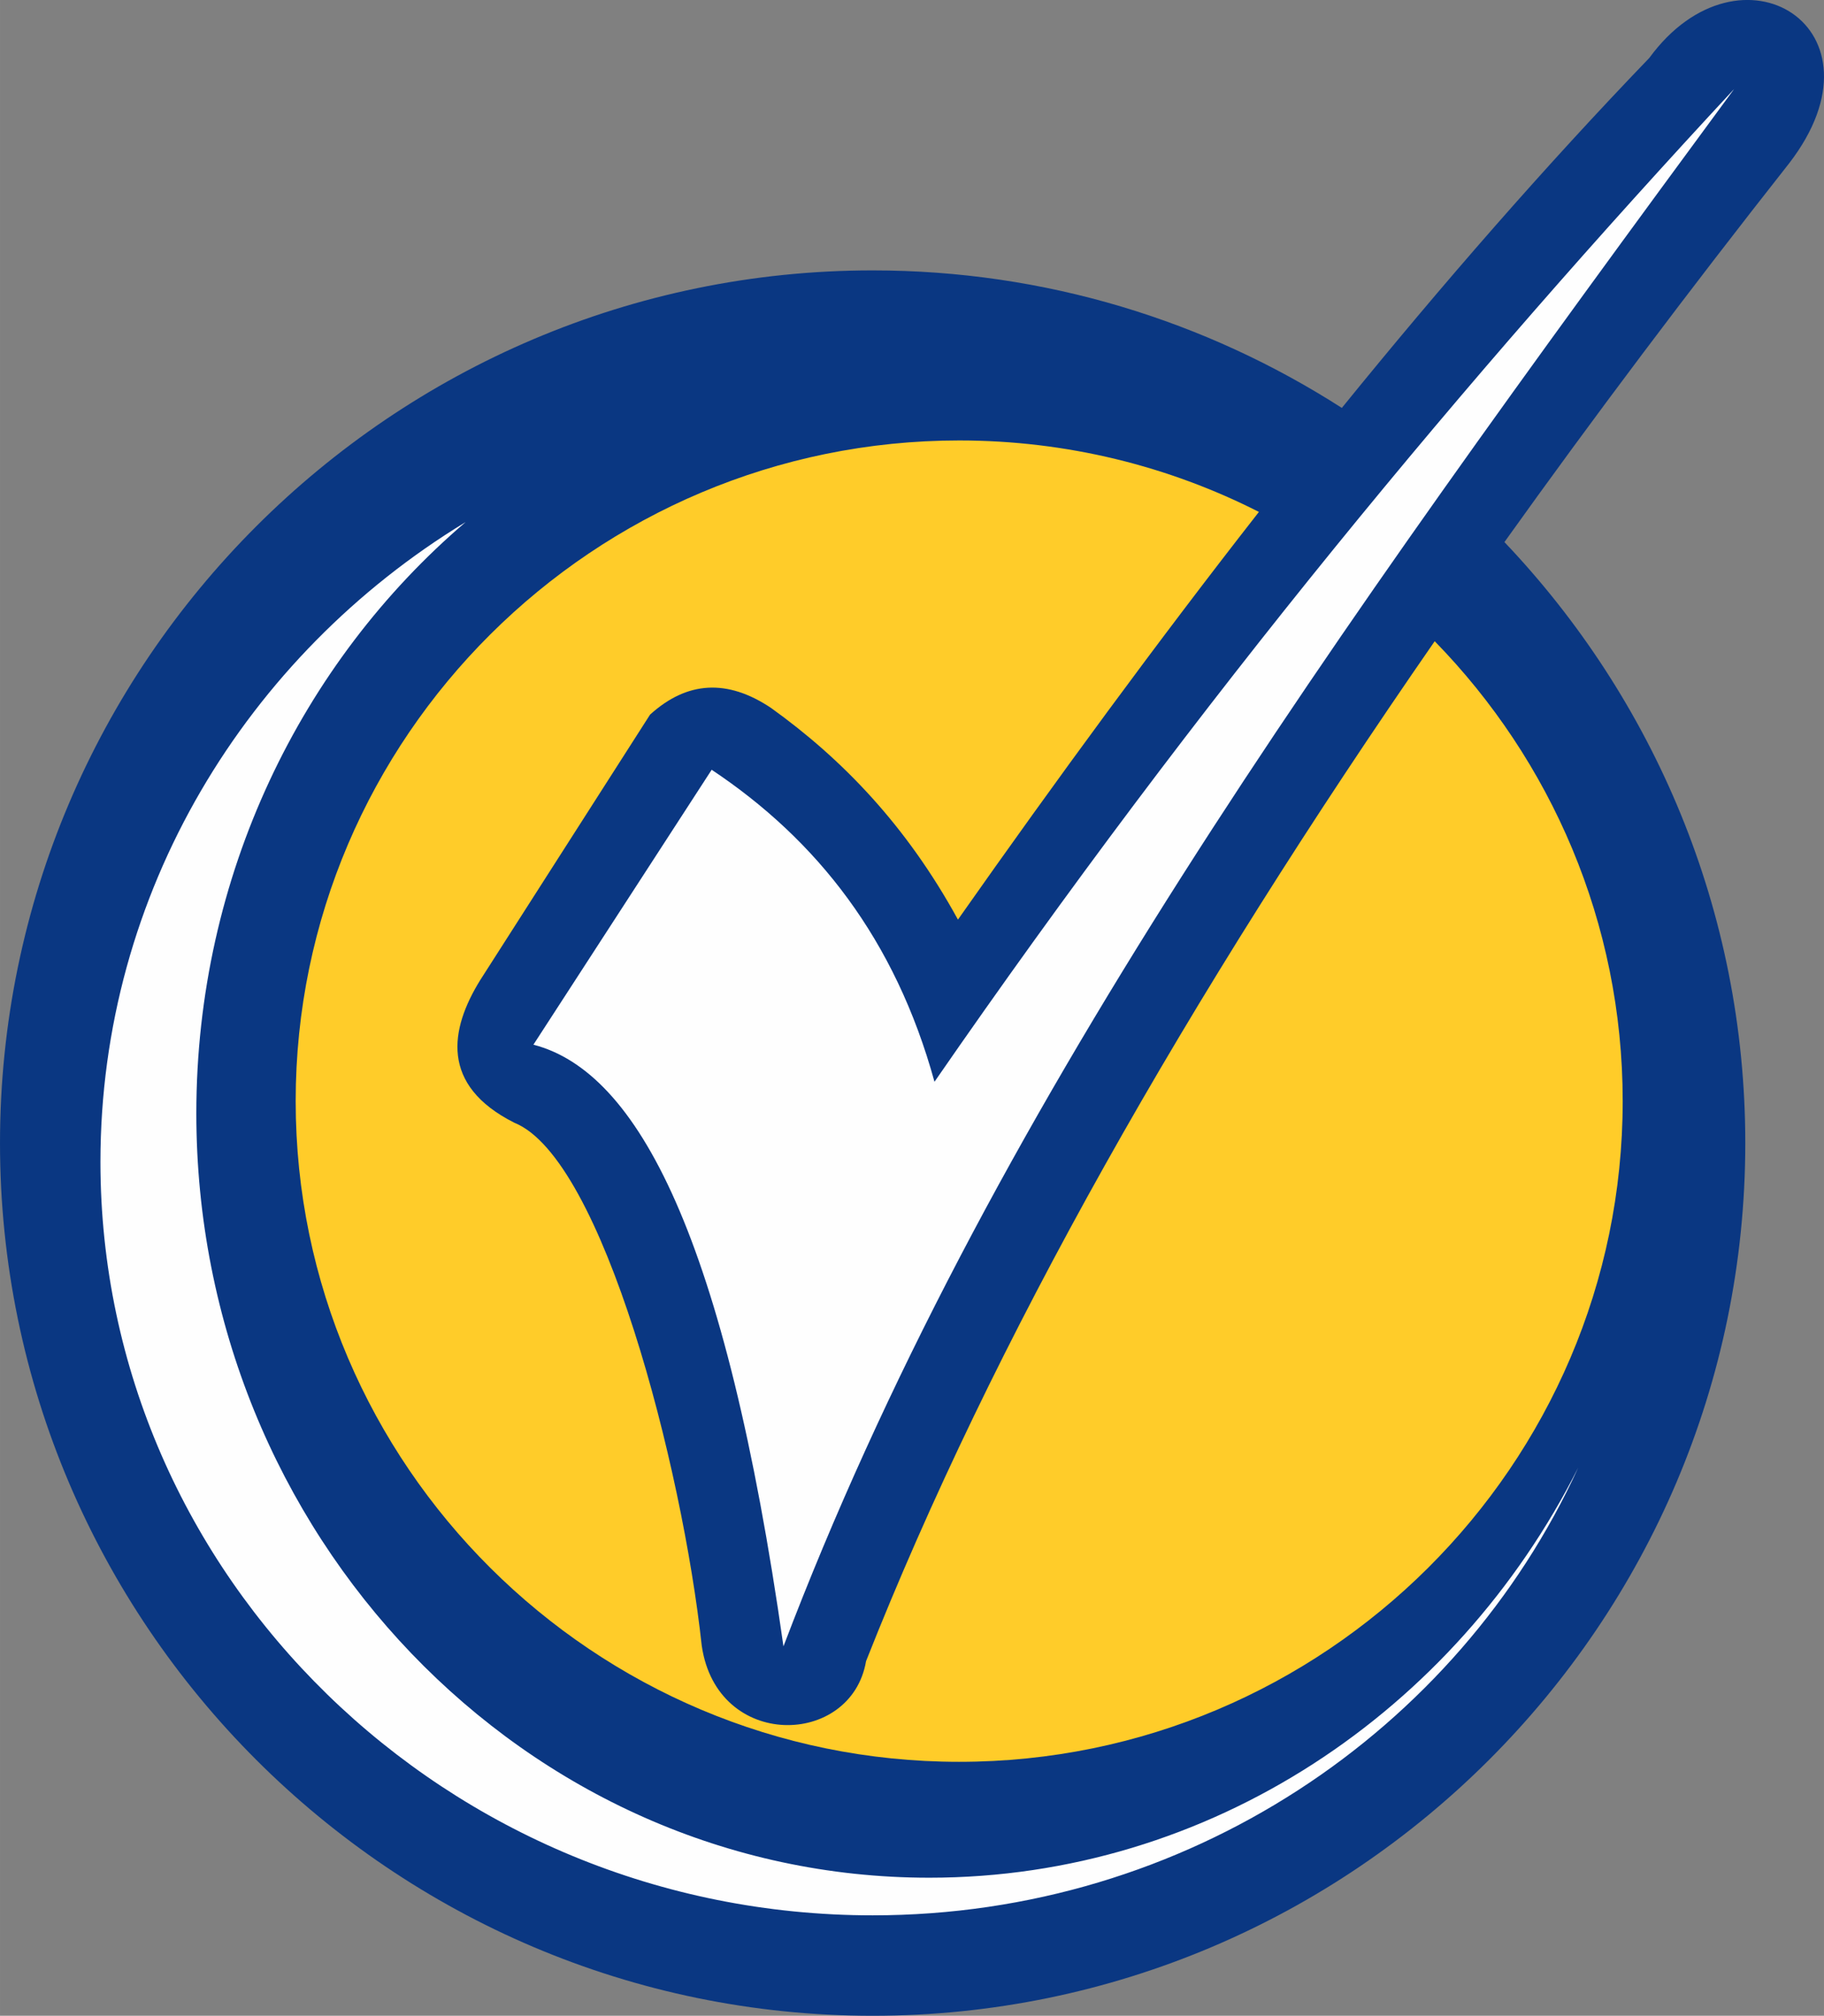 <?xml version="1.0" encoding="UTF-8"?>
<!DOCTYPE svg PUBLIC "-//W3C//DTD SVG 1.1//EN" "http://www.w3.org/Graphics/SVG/1.1/DTD/svg11.dtd">
<!-- Creator: CorelDRAW X6 -->
<svg xmlns="http://www.w3.org/2000/svg" xml:space="preserve" width="142.38mm" height="157.341mm" version="1.1" style="shape-rendering:geometricPrecision; text-rendering:geometricPrecision; image-rendering:optimizeQuality; fill-rule:evenodd; clip-rule:evenodd"
viewBox="0 0 16872 18645"
 xmlns:xlink="http://www.w3.org/1999/xlink">
 <rect x="0" y="0" width="16872" height="18645" fill="#808080" stroke="none"/>
 <defs>
  <style type="text/css">
   <![CDATA[
    .fil3 {fill:#FEFEFE}
    .fil2 {fill:#FEFEFE}
    .fil1 {fill:#FFCC29}
    .fil0 {fill:#0A3782}
   ]]>
  </style>
 </defs>
 <g id="__x0023_Layer_x0020_1">
  <path class="fil0" d="M8072 18645c4446,0 8072,-3626 8072,-8072 0,-2151 -849,-4109 -2228,-5559 822,-1151 1701,-2319 2634,-3504 960,-1247 -452,-2125 -1294,-974 -962,1000 -1909,2085 -2844,3237 -1255,-805 -2744,-1272 -4340,-1272 -4446,0 -8072,3626 -8072,8072 0,4446 3626,8072 8072,8072z"/>
  <path class="fil1" d="M8873 16296c3380,0 6137,-2745 6137,-6111 0,-1651 -664,-3153 -1739,-4254 -2292,3309 -4087,6466 -5260,9434 -136,797 -1380,826 -1520,-144 -179,-1651 -913,-4506 -1733,-4836 -690,-347 -596,-866 -317,-1318l1572 -2457c343,-311 715,-332 1119,-62 659,473 1253,1088 1729,1958 919,-1307 1846,-2571 2784,-3771 -833,-423 -1776,-661 -2772,-661 -3381,0 -6138,2745 -6138,6111 0,3366 2757,6111 6138,6111z"/>
  <path class="fil2" d="M8644 10006c-363,-1319 -1088,-2238 -2061,-2886l-1649 2543c964,249 1775,1772 2313,5565 1866,-4905 5034,-9295 8794,-14405 -2466,2653 -4932,5614 -7397,9183z"/>
  <path class="fil3" d="M8595 17368c2601,0 4868,-1542 6004,-3794 -1115,2437 -3623,4142 -6527,4142 -3934,0 -7143,-3131 -7143,-6969 0,-2492 1352,-4686 3378,-5918 -1519,1298 -2491,3269 -2491,5469 0,3894 3045,7070 6779,7070z"/>
 </g>
</svg>
